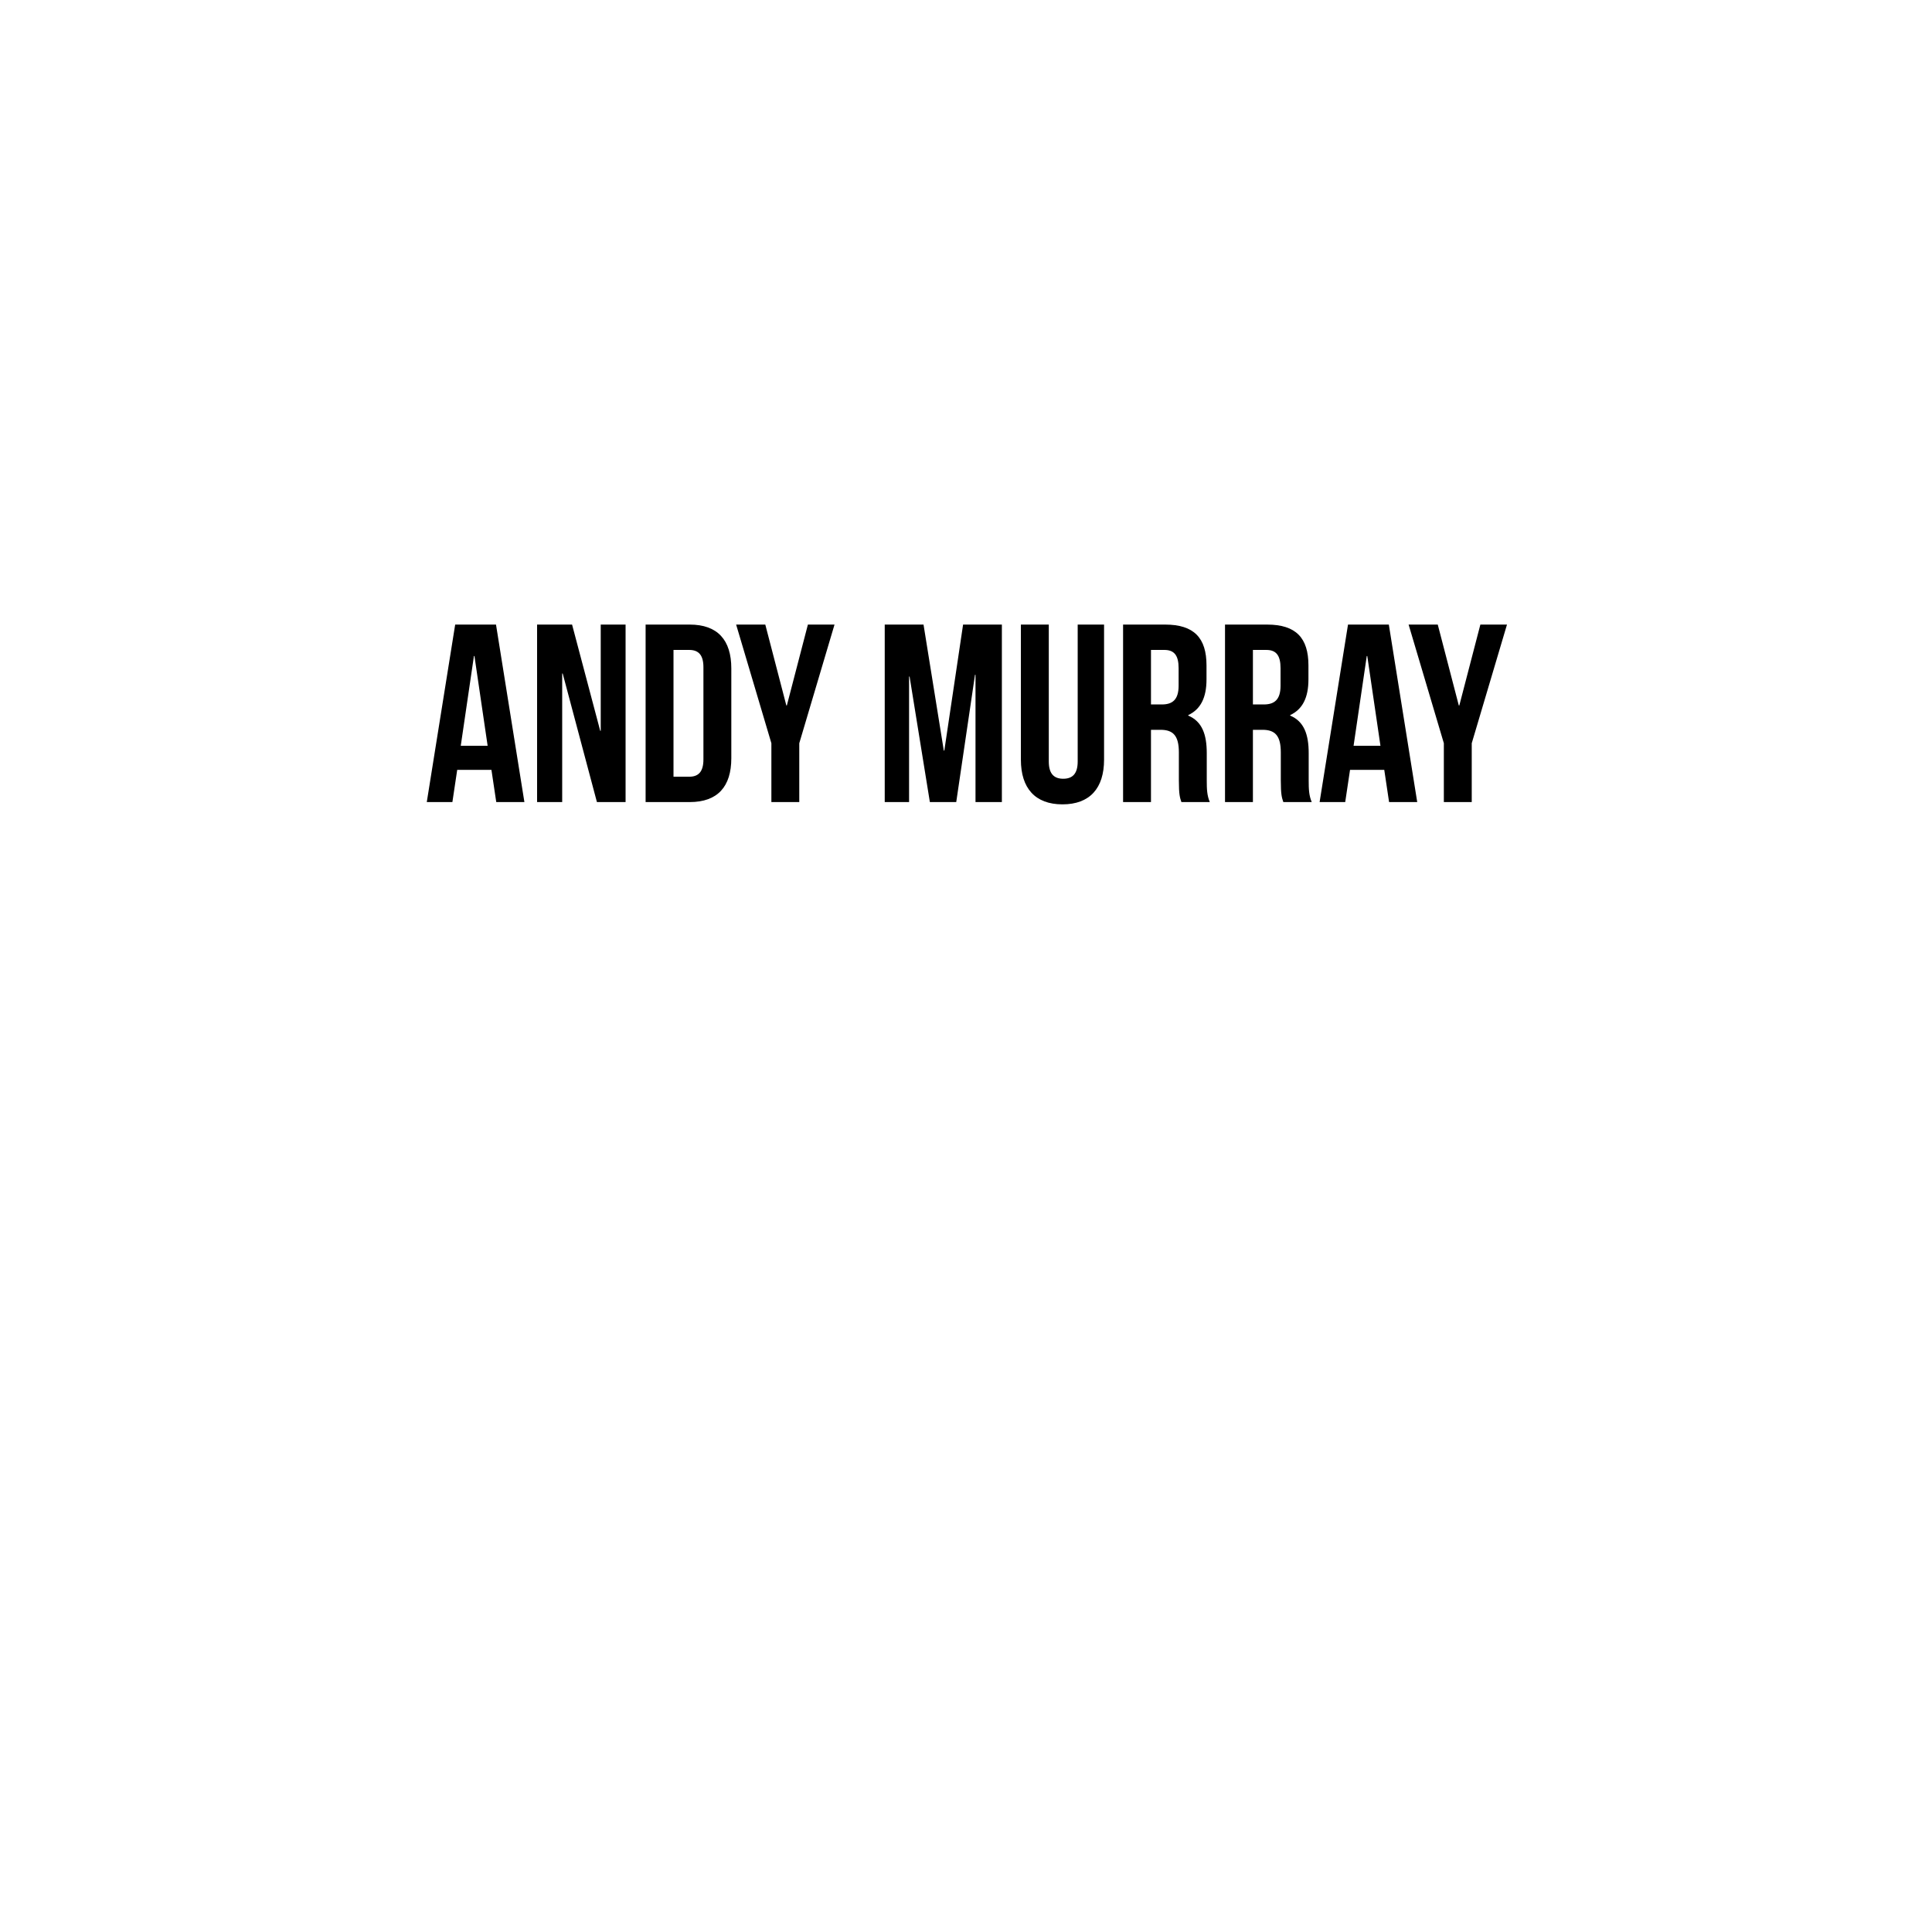 <?xml version="1.0" encoding="utf-8"?>
<!-- Generator: Adobe Illustrator 16.0.0, SVG Export Plug-In . SVG Version: 6.00 Build 0)  -->
<!DOCTYPE svg PUBLIC "-//W3C//DTD SVG 1.1//EN" "http://www.w3.org/Graphics/SVG/1.1/DTD/svg11.dtd">
<svg version="1.1" id="Layer_1" xmlns="http://www.w3.org/2000/svg" xmlns:xlink="http://www.w3.org/1999/xlink" x="0px" y="0px"
	 width="800px" height="800px" viewBox="0 0 800 800" enable-background="new 0 0 800 800" xml:space="preserve">
<g>
	<path d="M217.144,332.123H205.49l-1.995-13.334H189.32l-1.995,13.334h-10.604l11.76-73.497h16.904L217.144,332.123z
		 M190.791,308.813h11.129l-5.46-37.168h-0.21L190.791,308.813z"/>
	<path d="M233,278.89h-0.21v53.233h-10.395v-73.497h14.49l11.654,43.993h0.21v-43.993h10.29v73.497h-11.864L233,278.89z"/>
	<path d="M267.334,258.625h18.27c11.549,0,17.219,6.405,17.219,18.165v37.168c0,11.759-5.67,18.164-17.219,18.164h-18.27V258.625z
		 M278.884,269.125v52.498h6.51c3.675,0,5.879-1.89,5.879-7.14v-38.219c0-5.25-2.205-7.14-5.879-7.14H278.884z"/>
	<path d="M319.413,307.764l-14.594-49.138h12.075l8.714,33.494h0.21l8.715-33.494h11.024l-14.594,49.138v24.359h-11.55V307.764z"/>
	<path d="M390.812,310.809h0.21l7.77-52.183h16.064v73.497h-10.92v-52.708h-0.209l-7.77,52.708h-10.919l-8.4-51.973h-0.21v51.973
		h-10.08v-73.497h16.064L390.812,310.809z"/>
	<path d="M434.281,258.625v56.698c0,5.25,2.309,7.14,5.984,7.14c3.674,0,5.984-1.89,5.984-7.14v-56.698h10.92v55.963
		c0,11.759-5.88,18.479-17.22,18.479c-11.339,0-17.22-6.72-17.22-18.479v-55.963H434.281z"/>
	<path d="M489.194,332.123c-0.63-1.89-1.05-3.045-1.05-9.03v-11.549c0-6.825-2.311-9.345-7.56-9.345h-3.989v29.924h-11.551v-73.497
		h17.43c11.97,0,17.115,5.565,17.115,16.904v5.775c0,7.56-2.416,12.39-7.561,14.804v0.21c5.775,2.415,7.665,7.875,7.665,15.54
		v11.339c0,3.57,0.104,6.195,1.26,8.925H489.194z M476.596,269.125v22.574h4.514c4.305,0,6.93-1.89,6.93-7.77v-7.245
		c0-5.25-1.784-7.56-5.879-7.56H476.596z"/>
	<path d="M531.403,332.123c-0.63-1.89-1.05-3.045-1.05-9.03v-11.549c0-6.825-2.311-9.345-7.56-9.345h-3.989v29.924h-11.551v-73.497
		h17.43c11.97,0,17.115,5.565,17.115,16.904v5.775c0,7.56-2.416,12.39-7.561,14.804v0.21c5.775,2.415,7.665,7.875,7.665,15.54
		v11.339c0,3.57,0.104,6.195,1.26,8.925H531.403z M518.805,269.125v22.574h4.514c4.305,0,6.93-1.89,6.93-7.77v-7.245
		c0-5.25-1.784-7.56-5.879-7.56H518.805z"/>
	<path d="M586.842,332.123h-11.654l-1.994-13.334h-14.175l-1.995,13.334h-10.604l11.76-73.497h16.904L586.842,332.123z
		 M560.488,308.813h11.13l-5.46-37.168h-0.21L560.488,308.813z"/>
	<path d="M597.868,307.764l-14.595-49.138h12.075l8.714,33.494h0.211l8.715-33.494h11.023l-14.594,49.138v24.359h-11.55V307.764z"/>
</g>
</svg>
